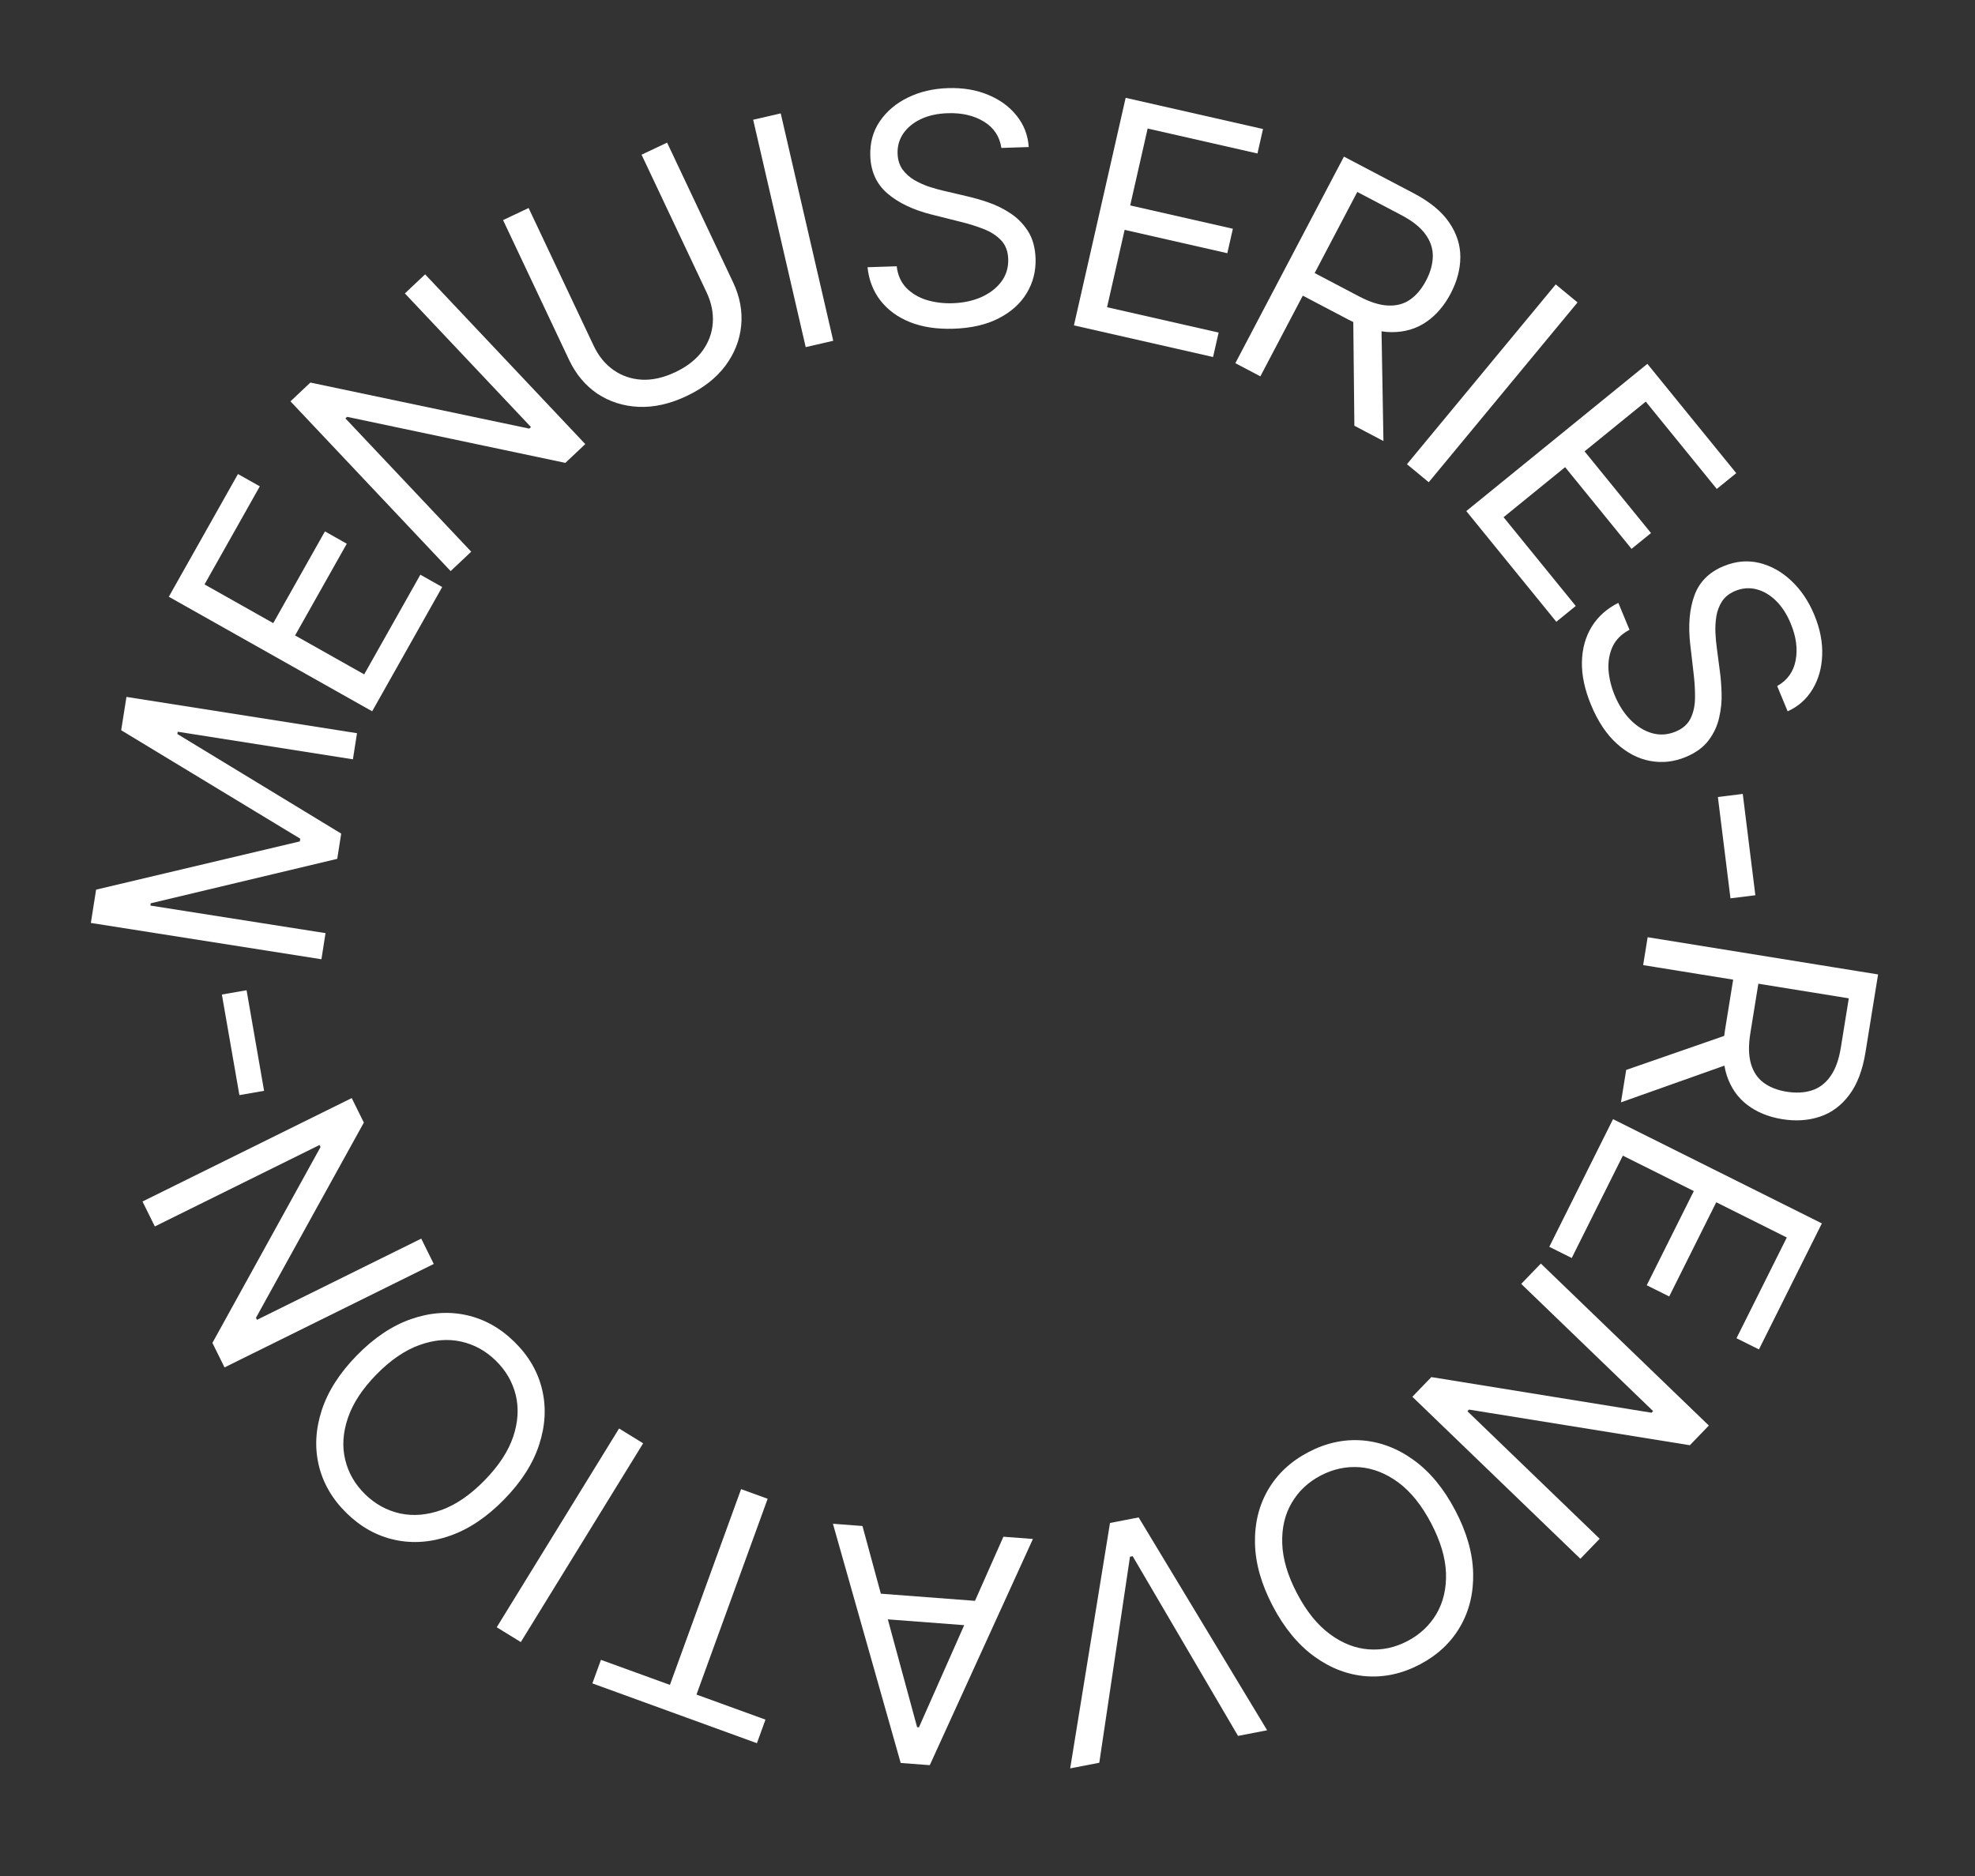 <svg width="80" height="76" viewBox="0 0 80 76" fill="none" xmlns="http://www.w3.org/2000/svg">
<rect x="0" y="0" width="80" height="76" fill="#333333" stroke="none"/>
<path d="M66.74 37.968L76.074 39.476L75.564 42.63C75.446 43.359 75.225 43.937 74.9 44.365C74.579 44.793 74.184 45.084 73.716 45.239C73.248 45.395 72.739 45.428 72.189 45.339C71.64 45.25 71.17 45.059 70.781 44.765C70.392 44.472 70.114 44.073 69.946 43.569C69.781 43.065 69.757 42.452 69.874 41.729L70.286 39.176L71.307 39.342L70.9 41.857C70.82 42.355 70.828 42.768 70.925 43.096C71.021 43.426 71.192 43.681 71.437 43.861C71.685 44.045 71.996 44.167 72.369 44.227C72.743 44.287 73.081 44.27 73.383 44.176C73.685 44.081 73.937 43.893 74.138 43.61C74.343 43.328 74.486 42.935 74.567 42.431L74.888 40.444L66.558 39.098L66.74 37.968ZM70.223 43.038L65.659 44.658L65.871 43.345L70.429 41.762L70.223 43.038Z" fill="white"/>
<path d="M65.338 45.339L73.797 49.562L71.248 54.667L70.339 54.214L72.377 50.133L69.519 48.706L67.613 52.522L66.704 52.068L68.61 48.252L65.735 46.817L63.665 50.964L62.756 50.51L65.338 45.339Z" fill="white"/>
<path d="M64.015 63.148L57.209 56.585L57.979 55.788L66.898 57.232L66.962 57.166L61.619 52.013L62.414 51.189L69.219 57.751L68.45 58.549L59.504 57.105L59.44 57.172L64.797 62.337L64.015 63.148Z" fill="white"/>
<path d="M51.559 65.072C51.095 64.189 50.854 63.343 50.835 62.532C50.815 61.722 50.992 60.996 51.364 60.355C51.737 59.714 52.28 59.206 52.994 58.831C53.707 58.456 54.434 58.297 55.173 58.353C55.912 58.41 56.61 58.676 57.266 59.151C57.923 59.626 58.483 60.305 58.947 61.188C59.411 62.071 59.653 62.917 59.672 63.728C59.691 64.538 59.515 65.264 59.142 65.905C58.77 66.546 58.227 67.053 57.513 67.429C56.799 67.804 56.073 67.963 55.334 67.907C54.595 67.85 53.897 67.584 53.24 67.109C52.584 66.633 52.023 65.954 51.559 65.072ZM52.54 64.556C52.921 65.281 53.364 65.829 53.868 66.2C54.37 66.572 54.894 66.778 55.44 66.818C55.983 66.859 56.508 66.747 57.015 66.481C57.522 66.214 57.913 65.845 58.19 65.373C58.464 64.902 58.591 64.353 58.572 63.727C58.549 63.103 58.348 62.428 57.967 61.704C57.586 60.979 57.144 60.43 56.643 60.058C56.138 59.687 55.614 59.481 55.071 59.439C54.525 59.4 53.999 59.513 53.492 59.779C52.985 60.045 52.595 60.414 52.321 60.885C52.044 61.357 51.917 61.906 51.939 62.53C51.959 63.156 52.159 63.831 52.54 64.556Z" fill="white"/>
<path d="M50.148 70.324L45.88 63.044L45.772 63.065L44.528 71.412L43.349 71.64L44.962 61.698L46.122 61.473L51.327 70.096L50.148 70.324Z" fill="white"/>
<path d="M40.644 62.255L41.84 62.346L37.662 71.51L36.484 71.421L33.739 61.73L34.935 61.821L37.149 69.971L37.223 69.977L40.644 62.255ZM39.922 65.904L35.097 65.537L35.174 64.525L39.999 64.891L39.922 65.904Z" fill="white"/>
<path d="M31.006 69.665L30.66 70.62L23.995 68.197L24.342 67.243L27.136 68.258L30.019 60.327L31.095 60.718L28.212 68.65L31.006 69.665Z" fill="white"/>
<path d="M20.121 65.923L25.076 57.871L26.051 58.471L21.096 66.523L20.121 65.923Z" fill="white"/>
<path d="M14.453 54.91C15.15 54.197 15.882 53.707 16.647 53.44C17.412 53.173 18.157 53.118 18.881 53.275C19.606 53.432 20.256 53.793 20.832 54.357C21.409 54.921 21.784 55.563 21.957 56.284C22.13 57.004 22.092 57.75 21.841 58.521C21.591 59.292 21.117 60.034 20.419 60.747C19.722 61.46 18.991 61.95 18.226 62.217C17.46 62.485 16.715 62.54 15.991 62.382C15.267 62.225 14.617 61.864 14.04 61.3C13.464 60.736 13.089 60.094 12.915 59.373C12.742 58.653 12.781 57.907 13.031 57.136C13.282 56.365 13.756 55.623 14.453 54.91ZM15.245 55.685C14.673 56.27 14.287 56.86 14.089 57.454C13.889 58.046 13.854 58.608 13.984 59.14C14.111 59.669 14.38 60.134 14.789 60.535C15.198 60.935 15.67 61.194 16.205 61.312C16.737 61.428 17.298 61.381 17.888 61.17C18.475 60.957 19.055 60.557 19.628 59.972C20.2 59.387 20.586 58.798 20.787 58.206C20.985 57.612 21.02 57.05 20.892 56.521C20.762 55.989 20.493 55.523 20.084 55.123C19.674 54.722 19.203 54.464 18.671 54.348C18.137 54.23 17.576 54.278 16.988 54.491C16.399 54.702 15.818 55.1 15.245 55.685Z" fill="white"/>
<path d="M5.772 48.675L14.247 44.485L14.738 45.478L10.368 53.386L10.409 53.469L17.063 50.179L17.57 51.205L9.095 55.396L8.604 54.403L12.983 46.469L12.942 46.386L6.272 49.685L5.772 48.675Z" fill="white"/>
<path d="M8.987 40.29L9.988 40.116L10.697 44.191L9.697 44.365L8.987 40.29Z" fill="white"/>
<path d="M3.68 37.39L3.893 36.041L12.145 34.087L12.162 33.977L4.909 29.583L5.122 28.233L14.461 29.703L14.295 30.761L7.199 29.644L7.184 29.736L13.821 33.771L13.66 34.793L6.105 36.594L6.091 36.686L13.186 37.803L13.02 38.861L3.68 37.39Z" fill="white"/>
<path d="M15.075 28.816L6.838 24.175L9.639 19.204L10.524 19.702L8.285 23.676L11.068 25.244L13.162 21.528L14.047 22.027L11.953 25.743L14.752 27.32L17.027 23.282L17.912 23.781L15.075 28.816Z" fill="white"/>
<path d="M17.22 11.114L23.707 17.991L22.901 18.752L14.06 16.887L13.993 16.951L19.087 22.35L18.254 23.136L11.766 16.259L12.572 15.498L21.44 17.364L21.507 17.3L16.4 11.887L17.22 11.114Z" fill="white"/>
<path d="M25.987 6.267L27.022 5.778L29.695 11.438C29.971 12.022 30.08 12.609 30.022 13.198C29.964 13.784 29.749 14.326 29.376 14.826C29.001 15.323 28.479 15.729 27.808 16.046C27.137 16.363 26.491 16.508 25.869 16.482C25.247 16.453 24.689 16.275 24.198 15.949C23.709 15.618 23.326 15.161 23.05 14.577L20.377 8.916L21.412 8.427L24.046 14.004C24.243 14.422 24.51 14.75 24.848 14.989C25.184 15.225 25.566 15.356 25.993 15.382C26.422 15.404 26.875 15.303 27.351 15.078C27.826 14.853 28.192 14.568 28.448 14.223C28.702 13.874 28.843 13.496 28.872 13.088C28.902 12.676 28.818 12.261 28.621 11.843L25.987 6.267Z" fill="white"/>
<path d="M31.624 4.593L33.752 13.805L32.636 14.063L30.508 4.851L31.624 4.593Z" fill="white"/>
<path d="M40.563 5.993C40.492 5.528 40.256 5.172 39.854 4.926C39.452 4.681 38.964 4.567 38.392 4.586C37.974 4.599 37.61 4.679 37.301 4.825C36.995 4.97 36.758 5.164 36.59 5.407C36.425 5.649 36.348 5.921 36.358 6.223C36.366 6.475 36.433 6.69 36.559 6.867C36.688 7.042 36.849 7.186 37.044 7.299C37.239 7.41 37.442 7.501 37.653 7.571C37.865 7.638 38.059 7.691 38.236 7.732L39.204 7.959C39.452 8.016 39.729 8.096 40.034 8.2C40.342 8.304 40.638 8.45 40.921 8.637C41.208 8.822 41.446 9.064 41.638 9.362C41.829 9.661 41.932 10.032 41.947 10.475C41.963 10.985 41.844 11.451 41.59 11.872C41.339 12.293 40.962 12.633 40.459 12.893C39.96 13.152 39.347 13.294 38.621 13.317C37.944 13.339 37.355 13.249 36.852 13.047C36.353 12.845 35.956 12.553 35.66 12.171C35.367 11.79 35.194 11.341 35.14 10.826L36.322 10.787C36.364 11.143 36.493 11.434 36.71 11.661C36.93 11.885 37.203 12.049 37.53 12.152C37.86 12.252 38.212 12.296 38.587 12.284C39.024 12.27 39.414 12.186 39.757 12.033C40.1 11.877 40.369 11.668 40.563 11.407C40.758 11.142 40.85 10.837 40.839 10.492C40.828 10.179 40.732 9.926 40.551 9.735C40.369 9.544 40.133 9.391 39.843 9.278C39.553 9.164 39.24 9.066 38.905 8.985L37.731 8.69C36.986 8.502 36.392 8.218 35.949 7.839C35.505 7.459 35.273 6.951 35.252 6.314C35.235 5.785 35.363 5.319 35.636 4.916C35.913 4.51 36.29 4.189 36.769 3.955C37.251 3.718 37.793 3.589 38.396 3.57C39.005 3.55 39.55 3.641 40.031 3.844C40.512 4.044 40.897 4.327 41.186 4.694C41.478 5.06 41.639 5.481 41.67 5.957L40.563 5.993Z" fill="white"/>
<path d="M43.501 13.182L45.596 3.963L51.16 5.227L50.935 6.218L46.487 5.207L45.78 8.322L49.939 9.267L49.714 10.258L45.555 9.312L44.843 12.446L49.362 13.473L49.137 14.463L43.501 13.182Z" fill="white"/>
<path d="M50.039 14.713L54.438 6.345L57.266 7.831C57.92 8.175 58.398 8.568 58.7 9.012C59.003 9.454 59.154 9.921 59.153 10.413C59.151 10.906 59.02 11.399 58.761 11.892C58.502 12.385 58.171 12.77 57.769 13.045C57.367 13.32 56.9 13.457 56.369 13.456C55.839 13.453 55.25 13.28 54.602 12.939L52.313 11.736L52.794 10.821L55.05 12.007C55.497 12.242 55.891 12.365 56.232 12.378C56.576 12.392 56.872 12.311 57.121 12.136C57.373 11.959 57.588 11.703 57.764 11.368C57.94 11.033 58.031 10.707 58.038 10.391C58.044 10.074 57.946 9.776 57.742 9.495C57.54 9.211 57.213 8.951 56.761 8.713L54.979 7.776L51.053 15.246L50.039 14.713ZM55.954 13.025L56.038 17.867L54.861 17.248L54.81 12.423L55.954 13.025Z" fill="white"/>
<path d="M63.9 12.252L57.873 19.536L56.99 18.806L63.017 11.522L63.9 12.252Z" fill="white"/>
<path d="M59.394 20.705L66.729 14.74L70.329 19.168L69.541 19.808L66.664 16.27L64.185 18.285L66.876 21.595L66.088 22.235L63.397 18.925L60.904 20.953L63.828 24.549L63.04 25.189L59.394 20.705Z" fill="white"/>
<path d="M71.987 27.793C72.397 27.563 72.647 27.216 72.735 26.754C72.823 26.291 72.757 25.795 72.538 25.266C72.378 24.879 72.175 24.567 71.93 24.329C71.686 24.093 71.421 23.94 71.135 23.869C70.85 23.8 70.568 23.824 70.289 23.939C70.056 24.036 69.879 24.174 69.757 24.355C69.639 24.537 69.561 24.739 69.524 24.961C69.489 25.182 69.476 25.404 69.485 25.627C69.496 25.849 69.515 26.049 69.539 26.229L69.668 27.215C69.703 27.467 69.725 27.755 69.735 28.077C69.747 28.402 69.715 28.73 69.639 29.061C69.567 29.394 69.425 29.703 69.213 29.987C69.001 30.272 68.69 30.499 68.281 30.668C67.809 30.864 67.331 30.917 66.848 30.828C66.365 30.741 65.914 30.508 65.494 30.129C65.075 29.753 64.726 29.23 64.448 28.559C64.189 27.933 64.065 27.35 64.078 26.808C64.091 26.27 64.224 25.795 64.477 25.384C64.73 24.975 65.089 24.655 65.553 24.423L66.005 25.515C65.687 25.68 65.46 25.904 65.324 26.187C65.192 26.471 65.135 26.785 65.154 27.127C65.177 27.471 65.26 27.816 65.403 28.163C65.571 28.567 65.786 28.902 66.05 29.169C66.317 29.435 66.607 29.613 66.921 29.703C67.238 29.791 67.555 29.77 67.874 29.638C68.164 29.518 68.366 29.339 68.481 29.101C68.596 28.864 68.655 28.589 68.659 28.278C68.663 27.966 68.644 27.639 68.603 27.297L68.464 26.095C68.378 25.331 68.434 24.675 68.633 24.126C68.832 23.577 69.225 23.181 69.814 22.937C70.303 22.734 70.784 22.69 71.258 22.803C71.735 22.919 72.168 23.159 72.556 23.525C72.948 23.892 73.26 24.354 73.491 24.911C73.724 25.474 73.83 26.017 73.81 26.538C73.792 27.058 73.663 27.518 73.422 27.918C73.183 28.32 72.846 28.62 72.411 28.817L71.987 27.793Z" fill="white"/>
<path d="M71.103 36.268L70.095 36.393L69.585 32.288L70.593 32.163L71.103 36.268Z" fill="white"/>
</svg>
